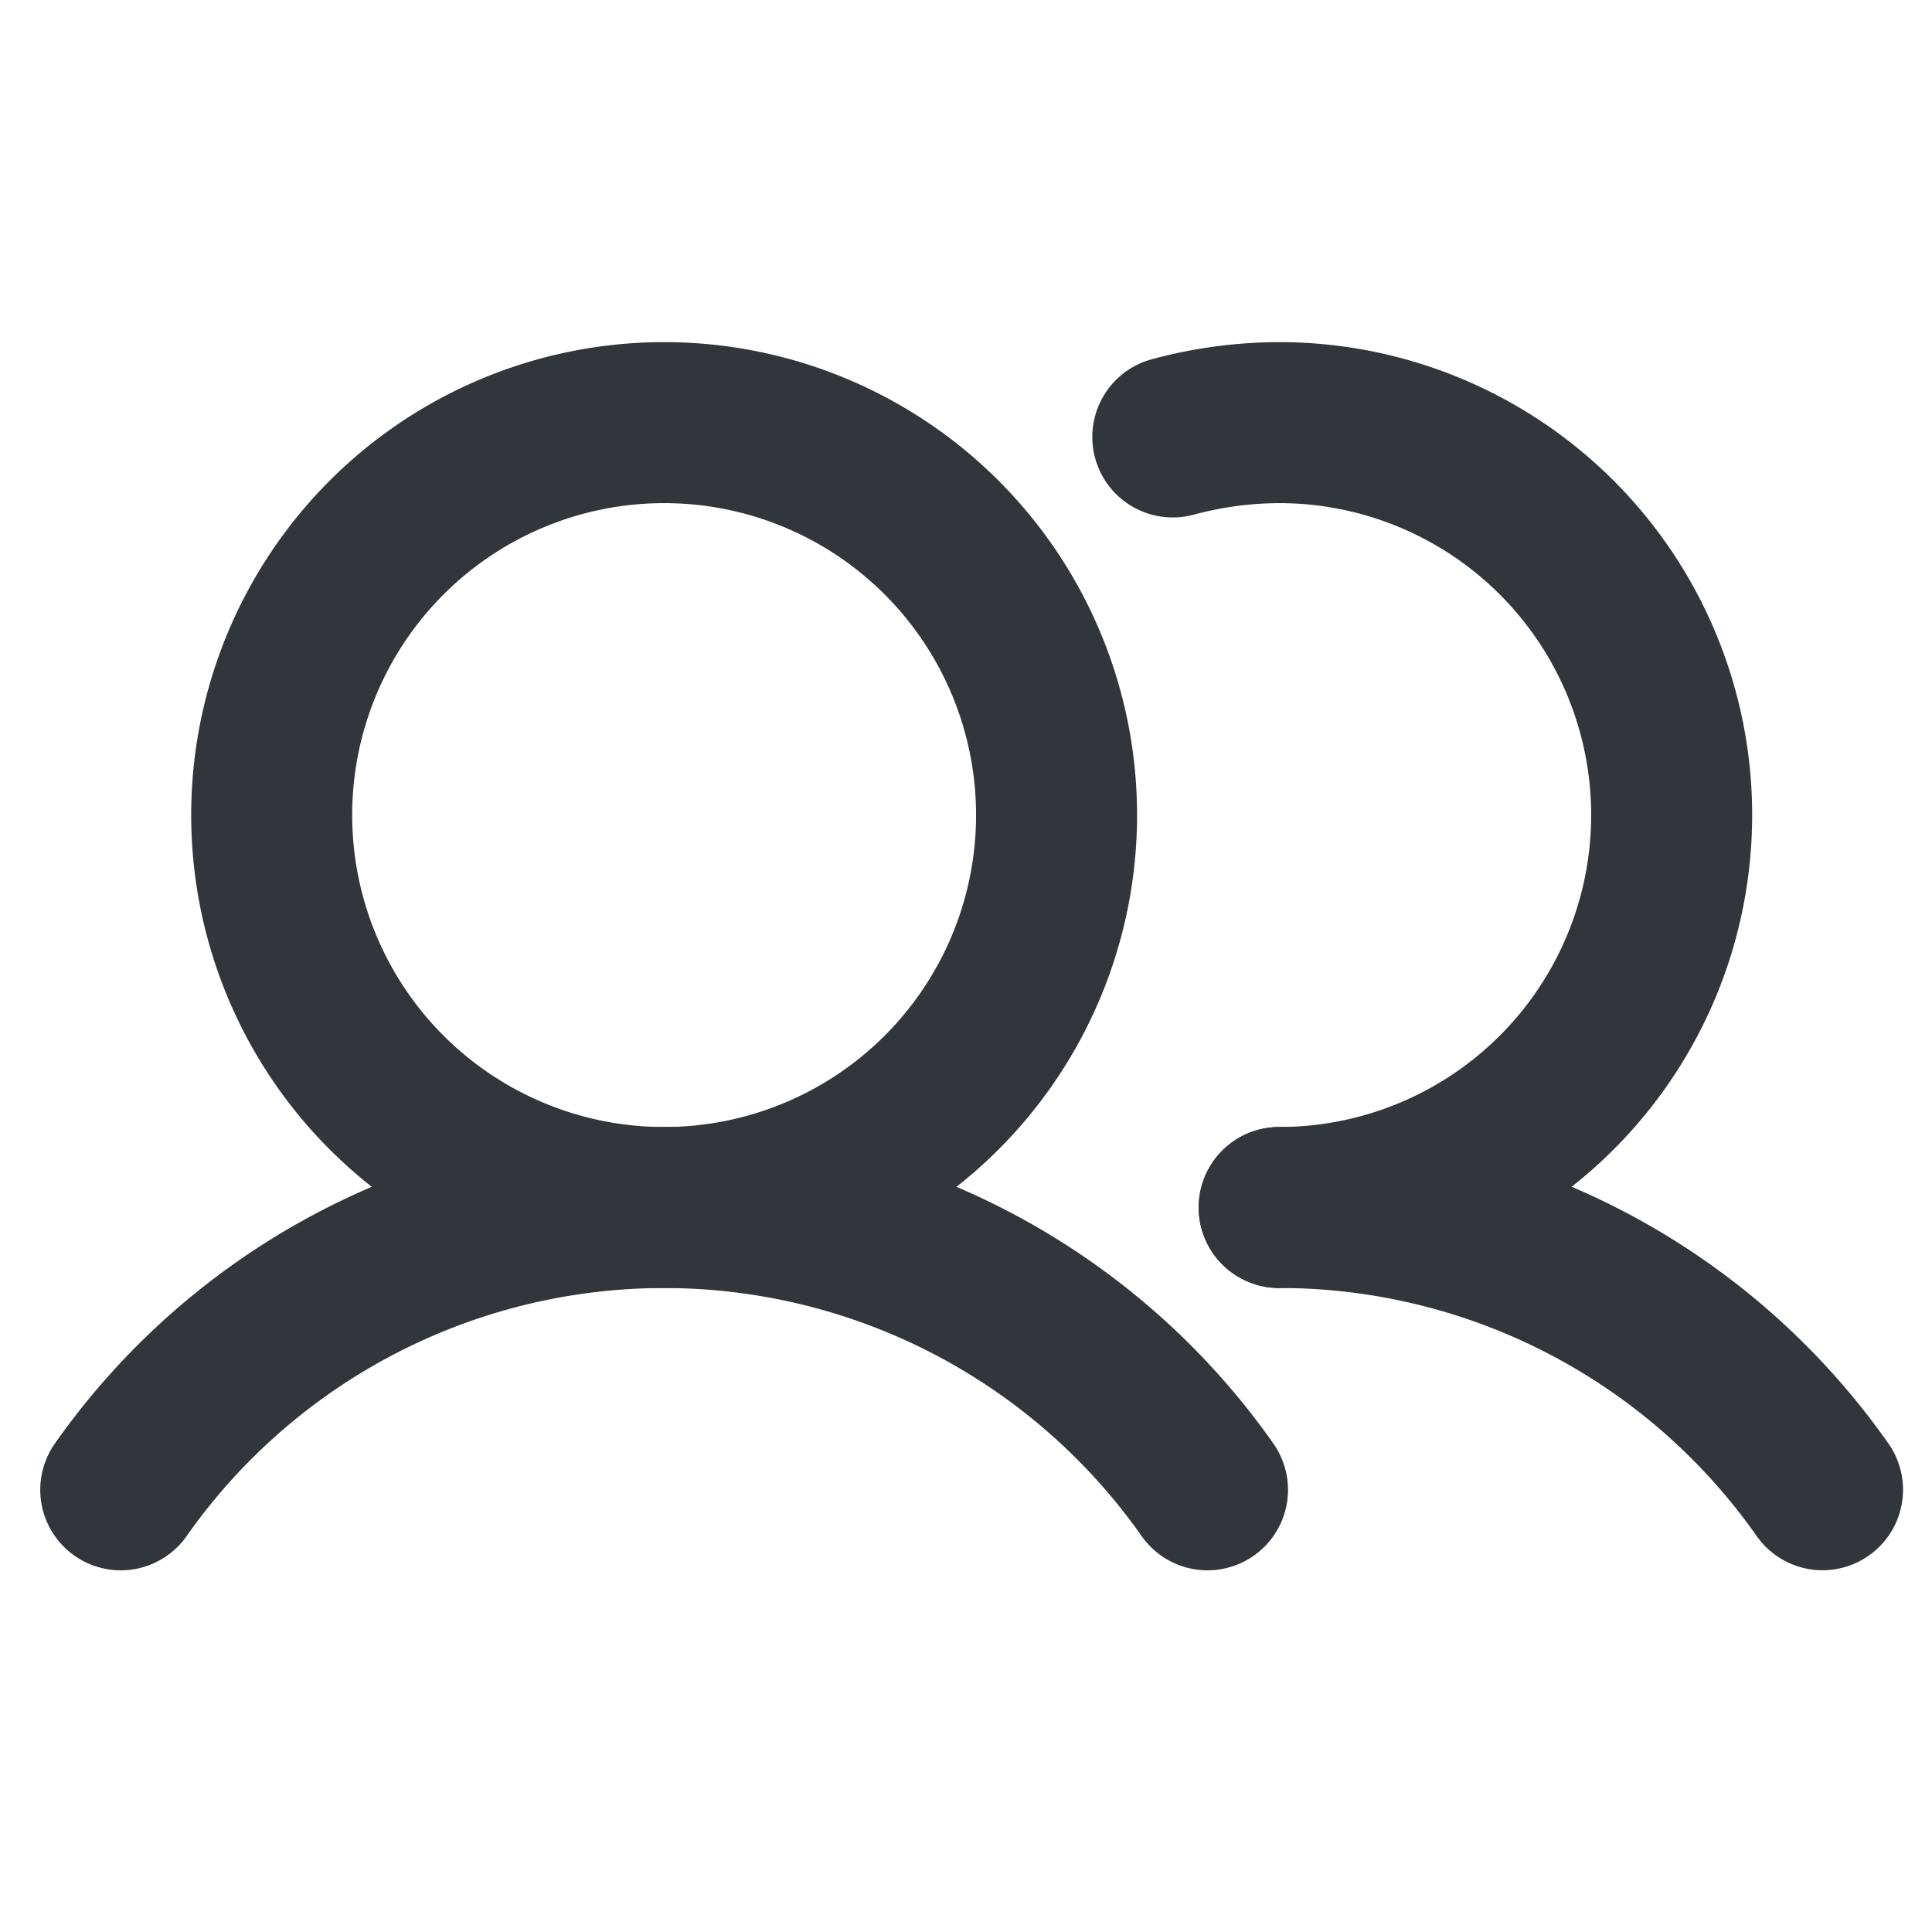 <svg xmlns="http://www.w3.org/2000/svg" width="24" height="24" fill="none"><g stroke="#32363a" stroke-width="2"><path stroke-miterlimit="10" d="M8.25 15a4.875 4.875 0 1 0 0-9.75 4.875 4.875 0 0 0 0 9.75z"/><g stroke-linecap="round" stroke-linejoin="round"><path d="M14.569 5.428a5.11 5.11 0 0 1 1.322-.178 4.875 4.875 0 1 1 0 9.75M1.5 18.507a8.25 8.25 0 0 1 13.5 0"/><path d="M15.89 15a8.241 8.241 0 0 1 6.75 3.506"/></g></g></svg>